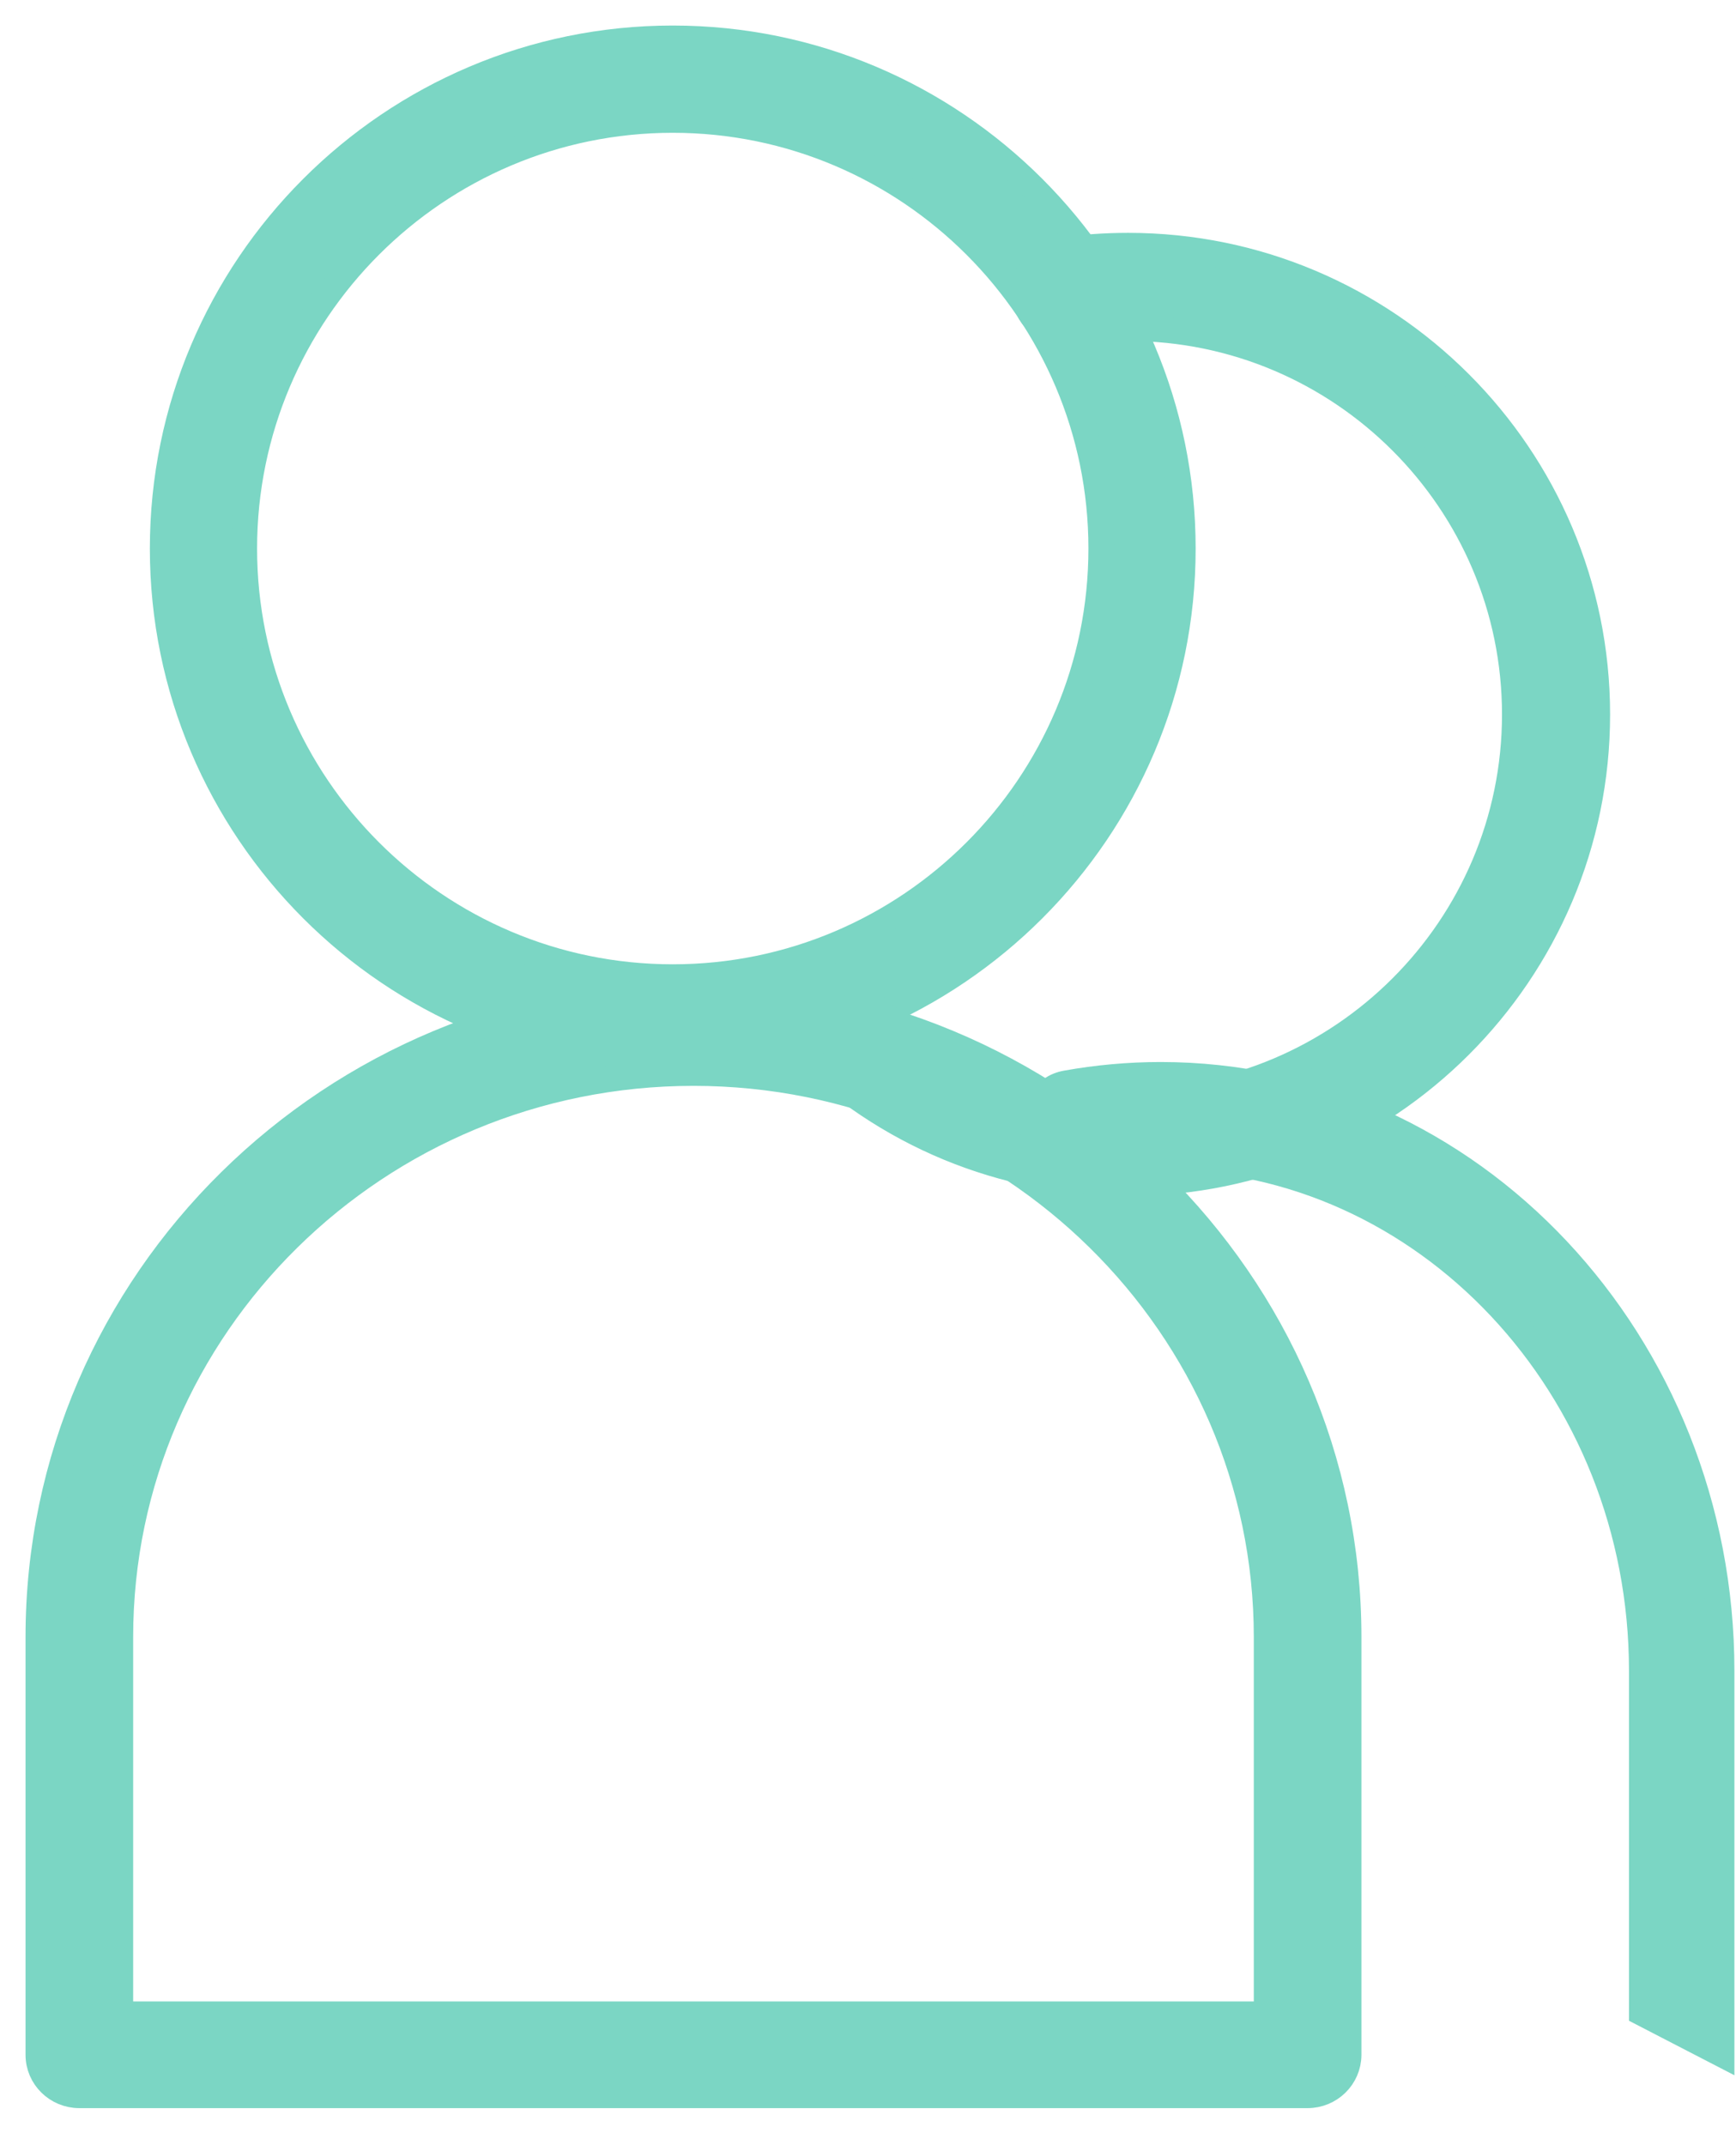 <svg width="34" height="42" viewBox="0 0 34 42" fill="none" xmlns="http://www.w3.org/2000/svg">
<path d="M3.185 10.741C3.185 16.251 7.666 20.732 13.176 20.732C18.686 20.732 23.167 16.251 23.167 10.741C23.167 5.231 18.686 0.75 13.176 0.75C7.666 0.75 3.185 5.232 3.185 10.741ZM4.785 10.739C4.785 6.115 8.55 2.35 13.176 2.35C17.802 2.35 21.567 6.115 21.567 10.739C21.567 15.366 17.802 19.13 13.176 19.13C8.55 19.13 4.785 15.366 4.785 10.739Z" fill="#7BD6C4" stroke="#7BD6C4" stroke-width="0.5"/>
<path d="M26.414 40.232V40.23V32.052C26.414 25.083 20.654 19.42 13.582 19.42C6.51 19.42 0.75 25.083 0.75 32.052V40.23C0.75 40.673 1.113 41.025 1.553 41.025H25.609C26.049 41.025 26.412 40.673 26.414 40.232ZM24.806 39.436H2.358V32.052C2.358 25.968 7.39 21.01 13.582 21.01C19.774 21.01 24.806 25.968 24.806 32.052V39.436Z" fill="#7BD6C4" stroke="#7BD6C4" stroke-width="0.5"/>
<path d="M20.75 4.906L20.75 4.906C20.308 4.971 20.002 5.382 20.067 5.824C20.131 6.261 20.537 6.576 20.987 6.506C21.349 6.454 21.723 6.426 22.097 6.426C26.27 6.426 29.667 9.818 29.667 13.989C29.667 18.157 26.272 21.551 22.097 21.551C20.074 21.551 18.174 20.763 16.742 19.335C16.426 19.019 15.915 19.019 15.598 19.335C15.282 19.651 15.282 20.163 15.598 20.479C17.333 22.212 19.642 23.167 22.095 23.167C27.161 23.167 31.284 19.049 31.284 13.989C31.284 8.927 27.162 4.809 22.095 4.809C21.643 4.809 21.191 4.841 20.75 4.906Z" fill="#7BD6C4" stroke="#7BD6C4" stroke-width="0.5"/>
<path d="M32.154 32.713V39.412L33.719 40.221V40.221V32.715C33.719 26.294 28.805 21.043 22.732 21.043C22.109 21.043 21.486 21.1 20.879 21.209L20.879 21.209C20.445 21.287 20.172 21.711 20.243 22.139C20.314 22.57 20.713 22.874 21.148 22.798L21.148 22.798L21.149 22.798C21.667 22.705 22.2 22.657 22.732 22.657C27.912 22.657 32.154 27.153 32.154 32.713Z" fill="#7BD6C4" stroke="#7BD6C4" stroke-width="0.5"/>
</svg>
